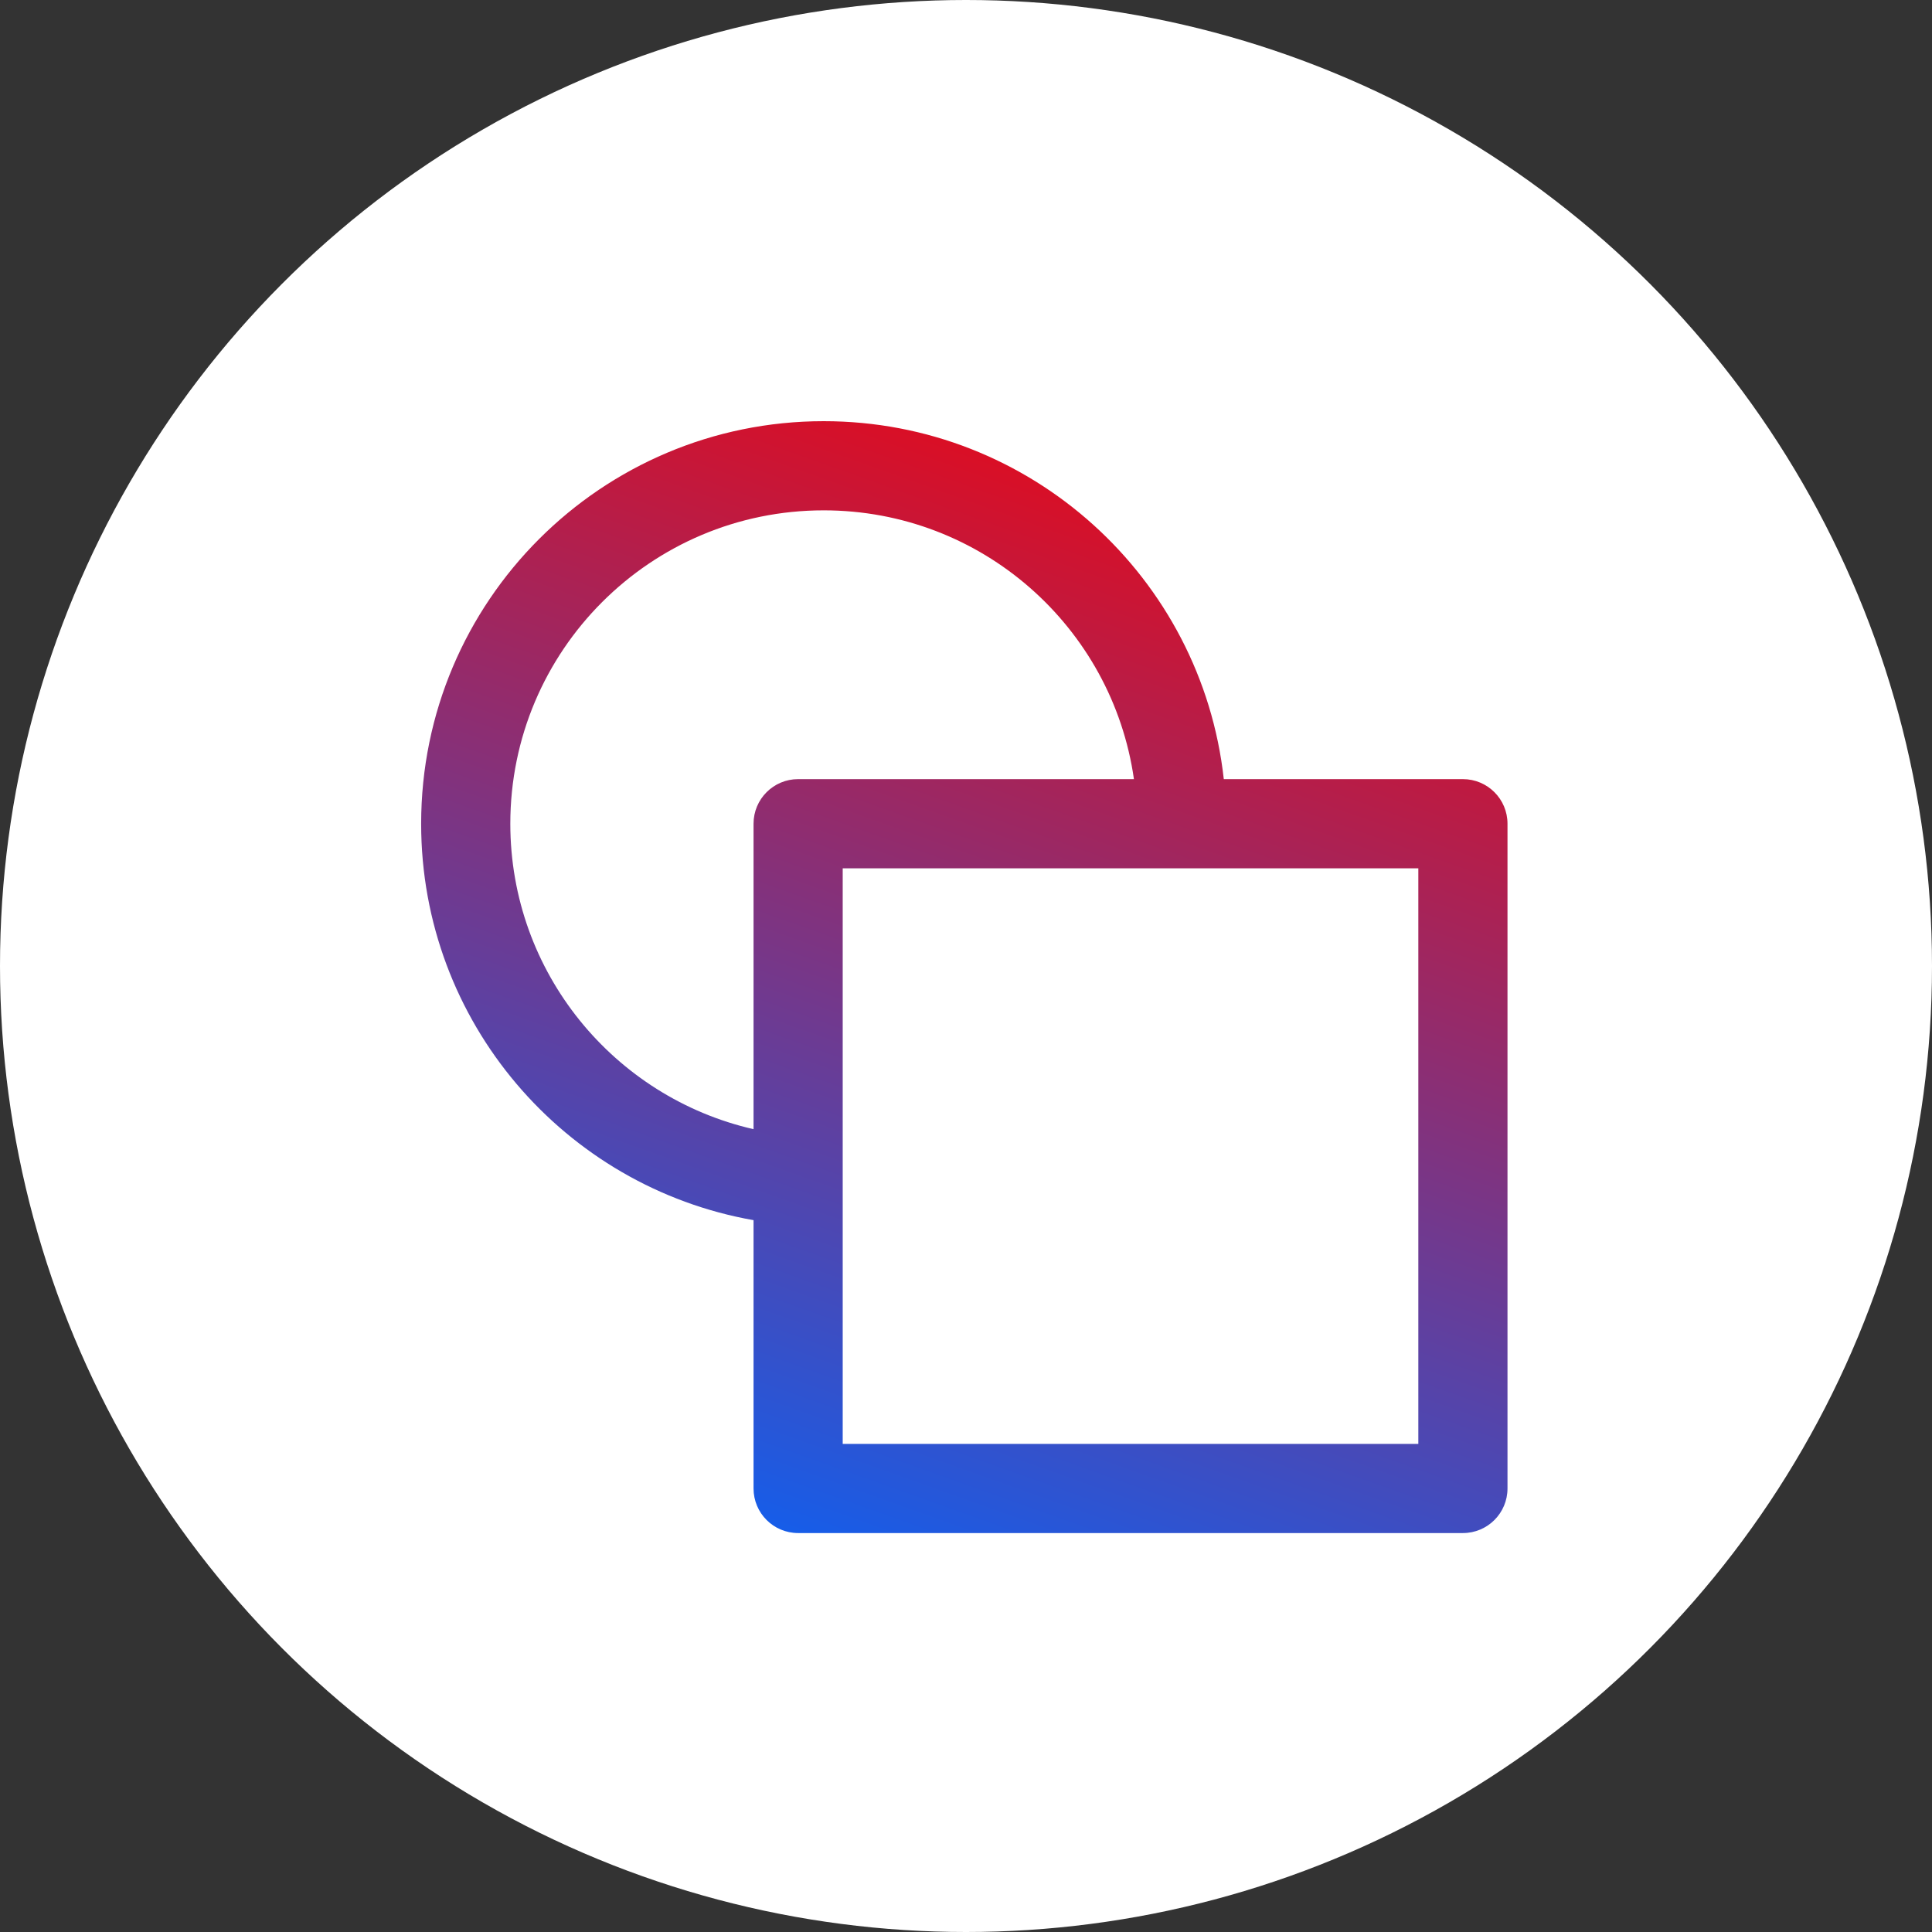 <svg width="65" height="65" viewBox="0 0 65 65" fill="none" xmlns="http://www.w3.org/2000/svg">
<rect x="0" y="0" width="65" height="65" fill="#333333" stroke="none"/>
<circle cx="32.5" cy="32.5" r="32.5" fill="white"/>
<path fill-rule="evenodd" clip-rule="evenodd" d="M17.169 27.713C17.169 21.89 21.89 17.17 27.712 17.17C33.026 17.17 37.421 21.1 38.15 26.213H26.852C26.024 26.213 25.352 26.884 25.352 27.713V37.99C20.666 36.919 17.169 32.724 17.169 27.713ZM25.352 41.051C18.998 39.934 14.169 34.387 14.169 27.713C14.169 20.233 20.233 14.17 27.712 14.17C34.685 14.17 40.427 19.439 41.173 26.213H49.218C50.046 26.213 50.718 26.884 50.718 27.713V50.078C50.718 50.907 50.046 51.578 49.218 51.578H26.852C26.024 51.578 25.352 50.907 25.352 50.078V41.051ZM28.352 48.578V29.213H47.718V48.578H28.352Z" fill="url(#paint0_linear_35_711)"/>
<defs>
<linearGradient id="paint0_linear_35_711" x1="50.718" y1="14.17" x2="34.765" y2="58.92" gradientUnits="userSpaceOnUse">
<stop stop-color="#FF0000"/>
<stop offset="1" stop-color="#0066FF"/>
</linearGradient>
</defs>
</svg>
